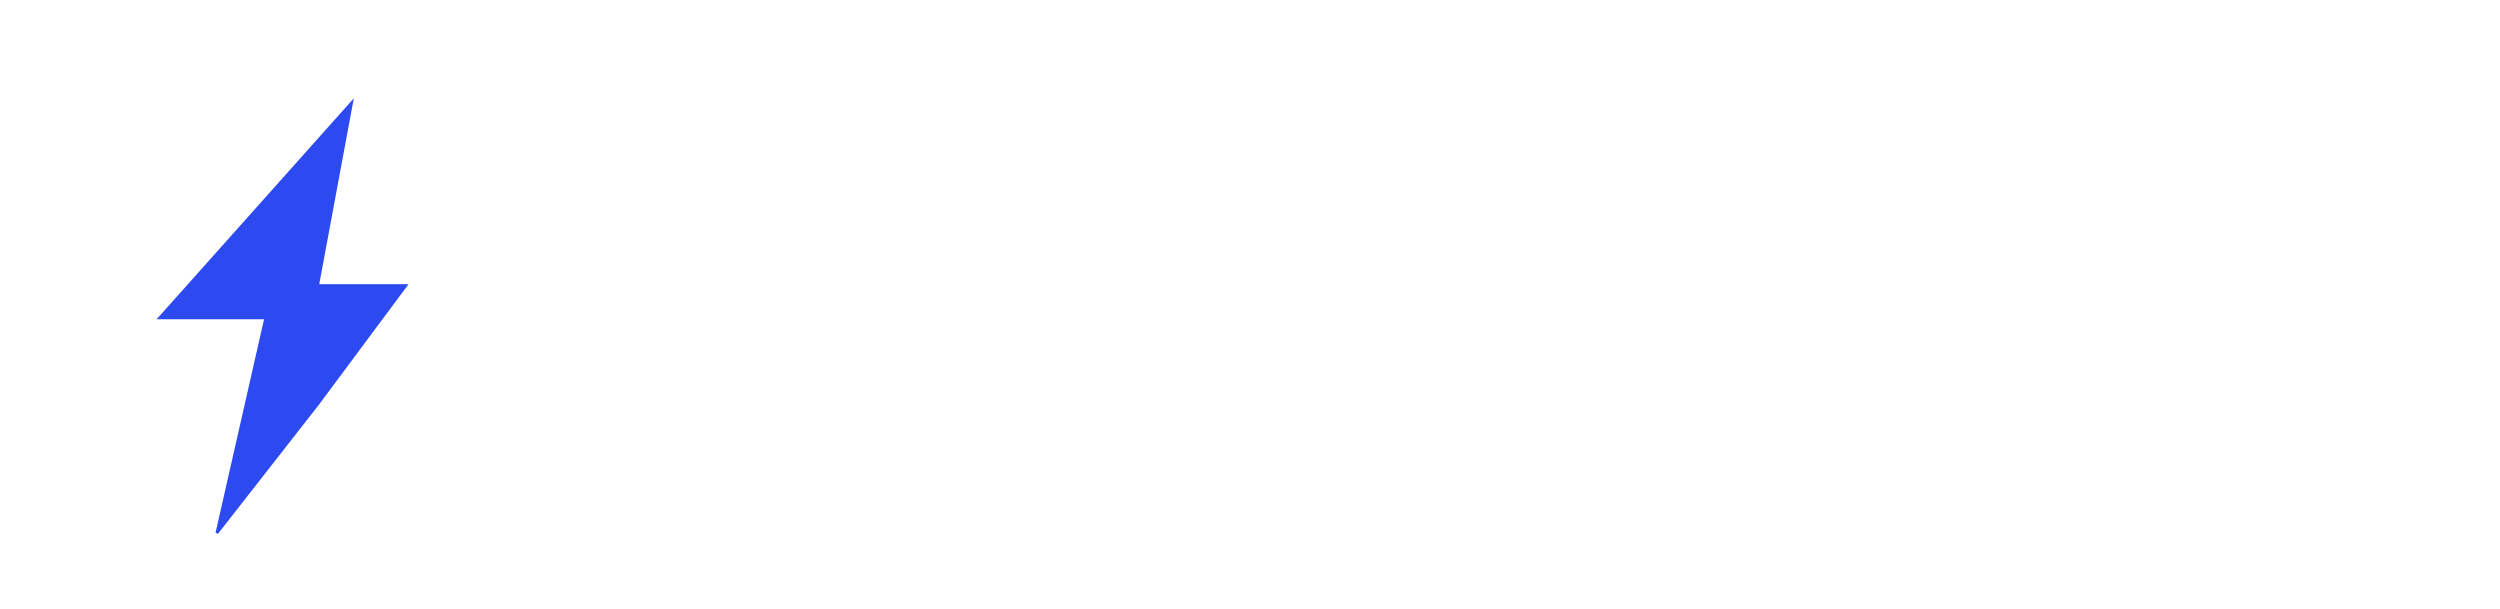 <svg width="924" height="225" viewBox="0 0 924 225" fill="none" xmlns="http://www.w3.org/2000/svg">
<g filter="url(#filter0_d_232_3)">
<rect x="4" y="17" width="200" height="200" rx="20" fill="white"/>
</g>
<path d="M129.949 38L59 117.5H98.22L80.153 197L117.39 149.384L150 105.544H117.39L129.949 38Z" fill="#2D4AF0" stroke="#2D4AF0"/>
<path d="M250.75 23H263.25V110H250.75V23ZM295.438 61.562L295.5 110H283V45.5H294.5L295.375 52.562C299.958 48.729 305.292 46.229 311.375 45.062C313.333 44.688 315.25 44.5 317.125 44.5C324.917 44.5 330.792 47.792 334.75 54.375C342 47.792 349.583 44.5 357.5 44.5C365.333 44.5 371.042 46.854 374.625 51.562C378.208 56.354 380 64.271 380 75.312V110H367.5V75.75C367.5 64.917 364.896 58.438 359.688 56.312C357.938 55.604 355.896 55.25 353.562 55.25C347.979 55.25 342.854 57.25 338.188 61.25V110H325.688V75.25C325.688 67.833 324.583 62.625 322.375 59.625C320.25 56.708 316.438 55.25 310.938 55.25C305.479 55.25 300.312 57.354 295.438 61.562ZM415.875 111C410.667 111 405.396 110.625 400.062 109.875V98.812C405.479 100.104 410.979 100.75 416.562 100.75C427.729 100.75 433.312 98.396 433.312 93.688C433.312 91.896 432.875 90.562 432 89.688C430.708 88.312 428.667 86.938 425.875 85.562L416.75 81.375C410.833 78.417 407 76.042 405.25 74.25C401.958 70.917 400.312 66.958 400.312 62.375C400.312 57.208 402.708 53 407.5 49.75C412.667 46.25 419.917 44.5 429.25 44.5C433.958 44.5 438.708 44.833 443.5 45.5V56.188C438.25 55.229 433.667 54.75 429.75 54.75C425.875 54.75 422.854 55 420.688 55.5C418.562 56 416.958 56.625 415.875 57.375C414.167 58.542 413.312 60.062 413.312 61.938C413.312 63.771 413.896 65.271 415.062 66.438C416.271 67.562 418.146 68.792 420.688 70.125L429.875 74.562C435.875 77.688 439.729 80.083 441.438 81.75C444.688 84.917 446.312 88.896 446.312 93.688C446.312 98.812 443.729 102.938 438.562 106.062C433.146 109.354 425.583 111 415.875 111Z" fill="white"/>
<path d="M249.625 129H305.812V139.875H262.125V165.5H295.188V176H262.125V205H305.812V216H249.625V129ZM327.125 123H339.625V191.562C339.625 199.812 341.5 204.667 345.25 206.125C346.5 206.625 347.833 206.875 349.25 206.875C350.667 206.875 351.938 206.708 353.062 206.375V216L350.75 216.25C350 216.333 349.271 216.375 348.562 216.375C340.562 216.375 334.792 213.75 331.25 208.5C328.5 204.375 327.125 198.75 327.125 191.625V123ZM397.312 217C373.729 217 361.938 205.479 361.938 182.438C361.938 172.521 365.208 164.583 371.75 158.625C377.625 153.208 384.333 150.5 391.875 150.5C400.083 150.5 406.5 153.25 411.125 158.75C415.417 163.875 417.562 170.729 417.562 179.312V184.188H374.938C374.938 195.979 379.75 203.188 389.375 205.812C391.667 206.438 395.188 206.75 399.938 206.75C404.729 206.75 409.417 206.104 414 204.812V215.375C409.417 216.458 403.854 217 397.312 217ZM405.062 175C405.062 171 403.958 167.625 401.75 164.875C399.167 161.708 395.604 160.125 391.062 160.125C386.271 160.125 382.375 161.646 379.375 164.688C376.625 167.521 375.25 170.958 375.25 175H405.062ZM477.625 215.812C475.125 216.604 470.792 217 464.625 217C458.458 217 453.208 216.25 448.875 214.75C444.583 213.25 440.917 211.042 437.875 208.125C431.583 202.083 428.438 193.708 428.438 183C428.438 172.625 432.208 164.458 439.75 158.5C446.5 153.167 454.792 150.5 464.625 150.5C470.708 150.5 474.875 150.708 477.125 151.125V162.25C473.625 161.125 469.625 160.562 465.125 160.562C460.667 160.562 456.958 161.188 454 162.438C451.042 163.646 448.625 165.292 446.75 167.375C443.208 171.333 441.438 176.542 441.438 183C441.438 193.917 445.375 201.188 453.25 204.812C456.042 206.104 458.771 206.75 461.438 206.75C464.104 206.75 466.146 206.688 467.562 206.562C469.021 206.438 470.396 206.271 471.688 206.062C474.438 205.604 476.417 205.125 477.625 204.625V215.812ZM518.375 206.125C519.75 206.625 521.833 206.875 524.625 206.875C527.417 206.875 529.75 206.542 531.625 205.875V215.875C530.75 216.083 529.479 216.208 527.812 216.25L523.875 216.375C523 216.375 522.333 216.375 521.875 216.375C513.833 216.375 507.896 213.75 504.062 208.5C500.979 204.25 499.438 198.625 499.438 191.625V161.062H490.188V155.188L499.438 151.5L502.438 135.5H511.938V151.5H531.938V161.062H511.938V191.562C511.938 199.729 514.083 204.583 518.375 206.125ZM589.562 162.938C587.271 162.271 584.521 161.938 581.312 161.938C578.146 161.938 575.542 162.271 573.5 162.938C571.458 163.562 569.667 164.333 568.125 165.25C565.292 166.917 563.229 168.792 561.938 170.875V216H549.438V151.5H561.438L561.938 160.438C565.062 156.521 569.625 153.583 575.625 151.625C577.792 150.875 580.271 150.5 583.062 150.5C585.854 150.5 588.021 150.708 589.562 151.125V162.938ZM616.5 132.75C616.5 135.125 615.708 136.958 614.125 138.25C612.583 139.5 610.646 140.125 608.312 140.125C605.979 140.125 604.042 139.5 602.5 138.25C601 136.958 600.25 135.125 600.25 132.75C600.25 130.333 601 128.5 602.5 127.25C604.042 126 605.979 125.375 608.312 125.375C610.646 125.375 612.583 126 614.125 127.25C615.708 128.5 616.5 130.333 616.5 132.75ZM601.875 151.5H614.375V216H601.875V151.5ZM680.375 215.812C677.875 216.604 673.542 217 667.375 217C661.208 217 655.958 216.25 651.625 214.75C647.333 213.25 643.667 211.042 640.625 208.125C634.333 202.083 631.188 193.708 631.188 183C631.188 172.625 634.958 164.458 642.5 158.5C649.25 153.167 657.542 150.5 667.375 150.5C673.458 150.5 677.625 150.708 679.875 151.125V162.25C676.375 161.125 672.375 160.562 667.875 160.562C663.417 160.562 659.708 161.188 656.75 162.438C653.792 163.646 651.375 165.292 649.5 167.375C645.958 171.333 644.188 176.542 644.188 183C644.188 193.917 648.125 201.188 656 204.812C658.792 206.104 661.521 206.75 664.188 206.75C666.854 206.75 668.896 206.688 670.312 206.562C671.771 206.438 673.146 206.271 674.438 206.062C677.188 205.604 679.167 205.125 680.375 204.625V215.812ZM700.812 204.5C699.438 202.125 698.333 199.333 697.5 196.125C696.708 192.917 696.312 188.729 696.312 183.562C696.312 178.396 697.417 173.646 699.625 169.312C701.875 164.938 704.792 161.354 708.375 158.562C715.333 153.188 723.979 150.5 734.312 150.5C739.688 150.5 743.75 150.625 746.5 150.875C746.5 150.875 748.521 151.083 752.562 151.5V216H741.312L740.812 208.562C738.312 211.896 734.5 214.375 729.375 216C727.417 216.625 725.396 216.938 723.312 216.938C721.271 216.938 719.25 216.729 717.25 216.312C715.25 215.896 713.25 215.208 711.25 214.25C709.292 213.292 707.417 212.021 705.625 210.438C703.833 208.812 702.229 206.833 700.812 204.5ZM740.062 160.688C737.396 160.354 734.729 160.188 732.062 160.188C729.438 160.188 726.625 160.667 723.625 161.625C720.625 162.542 718.062 164 715.938 166C711.521 170.167 709.312 176.521 709.312 185.062C709.312 193.146 711.208 199.125 715 203C717.875 205.875 721.333 207.312 725.375 207.312C730.583 207.312 734.875 205.417 738.25 201.625C739.083 200.667 739.688 199.812 740.062 199.062V160.688ZM775.25 123H787.75V191.562C787.75 199.812 789.625 204.667 793.375 206.125C794.625 206.625 795.958 206.875 797.375 206.875C798.792 206.875 800.062 206.708 801.188 206.375V216L798.875 216.25C798.125 216.333 797.396 216.375 796.688 216.375C788.688 216.375 782.917 213.75 779.375 208.5C776.625 204.375 775.25 198.75 775.25 191.625V123ZM831.125 217C825.917 217 820.646 216.625 815.312 215.875V204.812C820.729 206.104 826.229 206.75 831.812 206.75C842.979 206.75 848.562 204.396 848.562 199.688C848.562 197.896 848.125 196.562 847.25 195.688C845.958 194.312 843.917 192.938 841.125 191.562L832 187.375C826.083 184.417 822.25 182.042 820.5 180.25C817.208 176.917 815.562 172.958 815.562 168.375C815.562 163.208 817.958 159 822.75 155.75C827.917 152.25 835.167 150.5 844.5 150.5C849.208 150.5 853.958 150.833 858.75 151.5V162.188C853.5 161.229 848.917 160.75 845 160.75C841.125 160.75 838.104 161 835.938 161.5C833.812 162 832.208 162.625 831.125 163.375C829.417 164.542 828.562 166.062 828.562 167.938C828.562 169.771 829.146 171.271 830.312 172.438C831.521 173.562 833.396 174.792 835.938 176.125L845.125 180.562C851.125 183.688 854.979 186.083 856.688 187.75C859.938 190.917 861.562 194.896 861.562 199.688C861.562 204.812 858.979 208.938 853.812 212.062C848.396 215.354 840.833 217 831.125 217Z" fill="white"/>
<defs>
<filter id="filter0_d_232_3" x="0" y="17" width="208" height="208" filterUnits="userSpaceOnUse" color-interpolation-filters="sRGB">
<feFlood flood-opacity="0" result="BackgroundImageFix"/>
<feColorMatrix in="SourceAlpha" type="matrix" values="0 0 0 0 0 0 0 0 0 0 0 0 0 0 0 0 0 0 127 0" result="hardAlpha"/>
<feOffset dy="4"/>
<feGaussianBlur stdDeviation="2"/>
<feComposite in2="hardAlpha" operator="out"/>
<feColorMatrix type="matrix" values="0 0 0 0 0.176 0 0 0 0 0.29 0 0 0 0 0.941 0 0 0 0.25 0"/>
<feBlend mode="normal" in2="BackgroundImageFix" result="effect1_dropShadow_232_3"/>
<feBlend mode="normal" in="SourceGraphic" in2="effect1_dropShadow_232_3" result="shape"/>
</filter>
</defs>
</svg>
